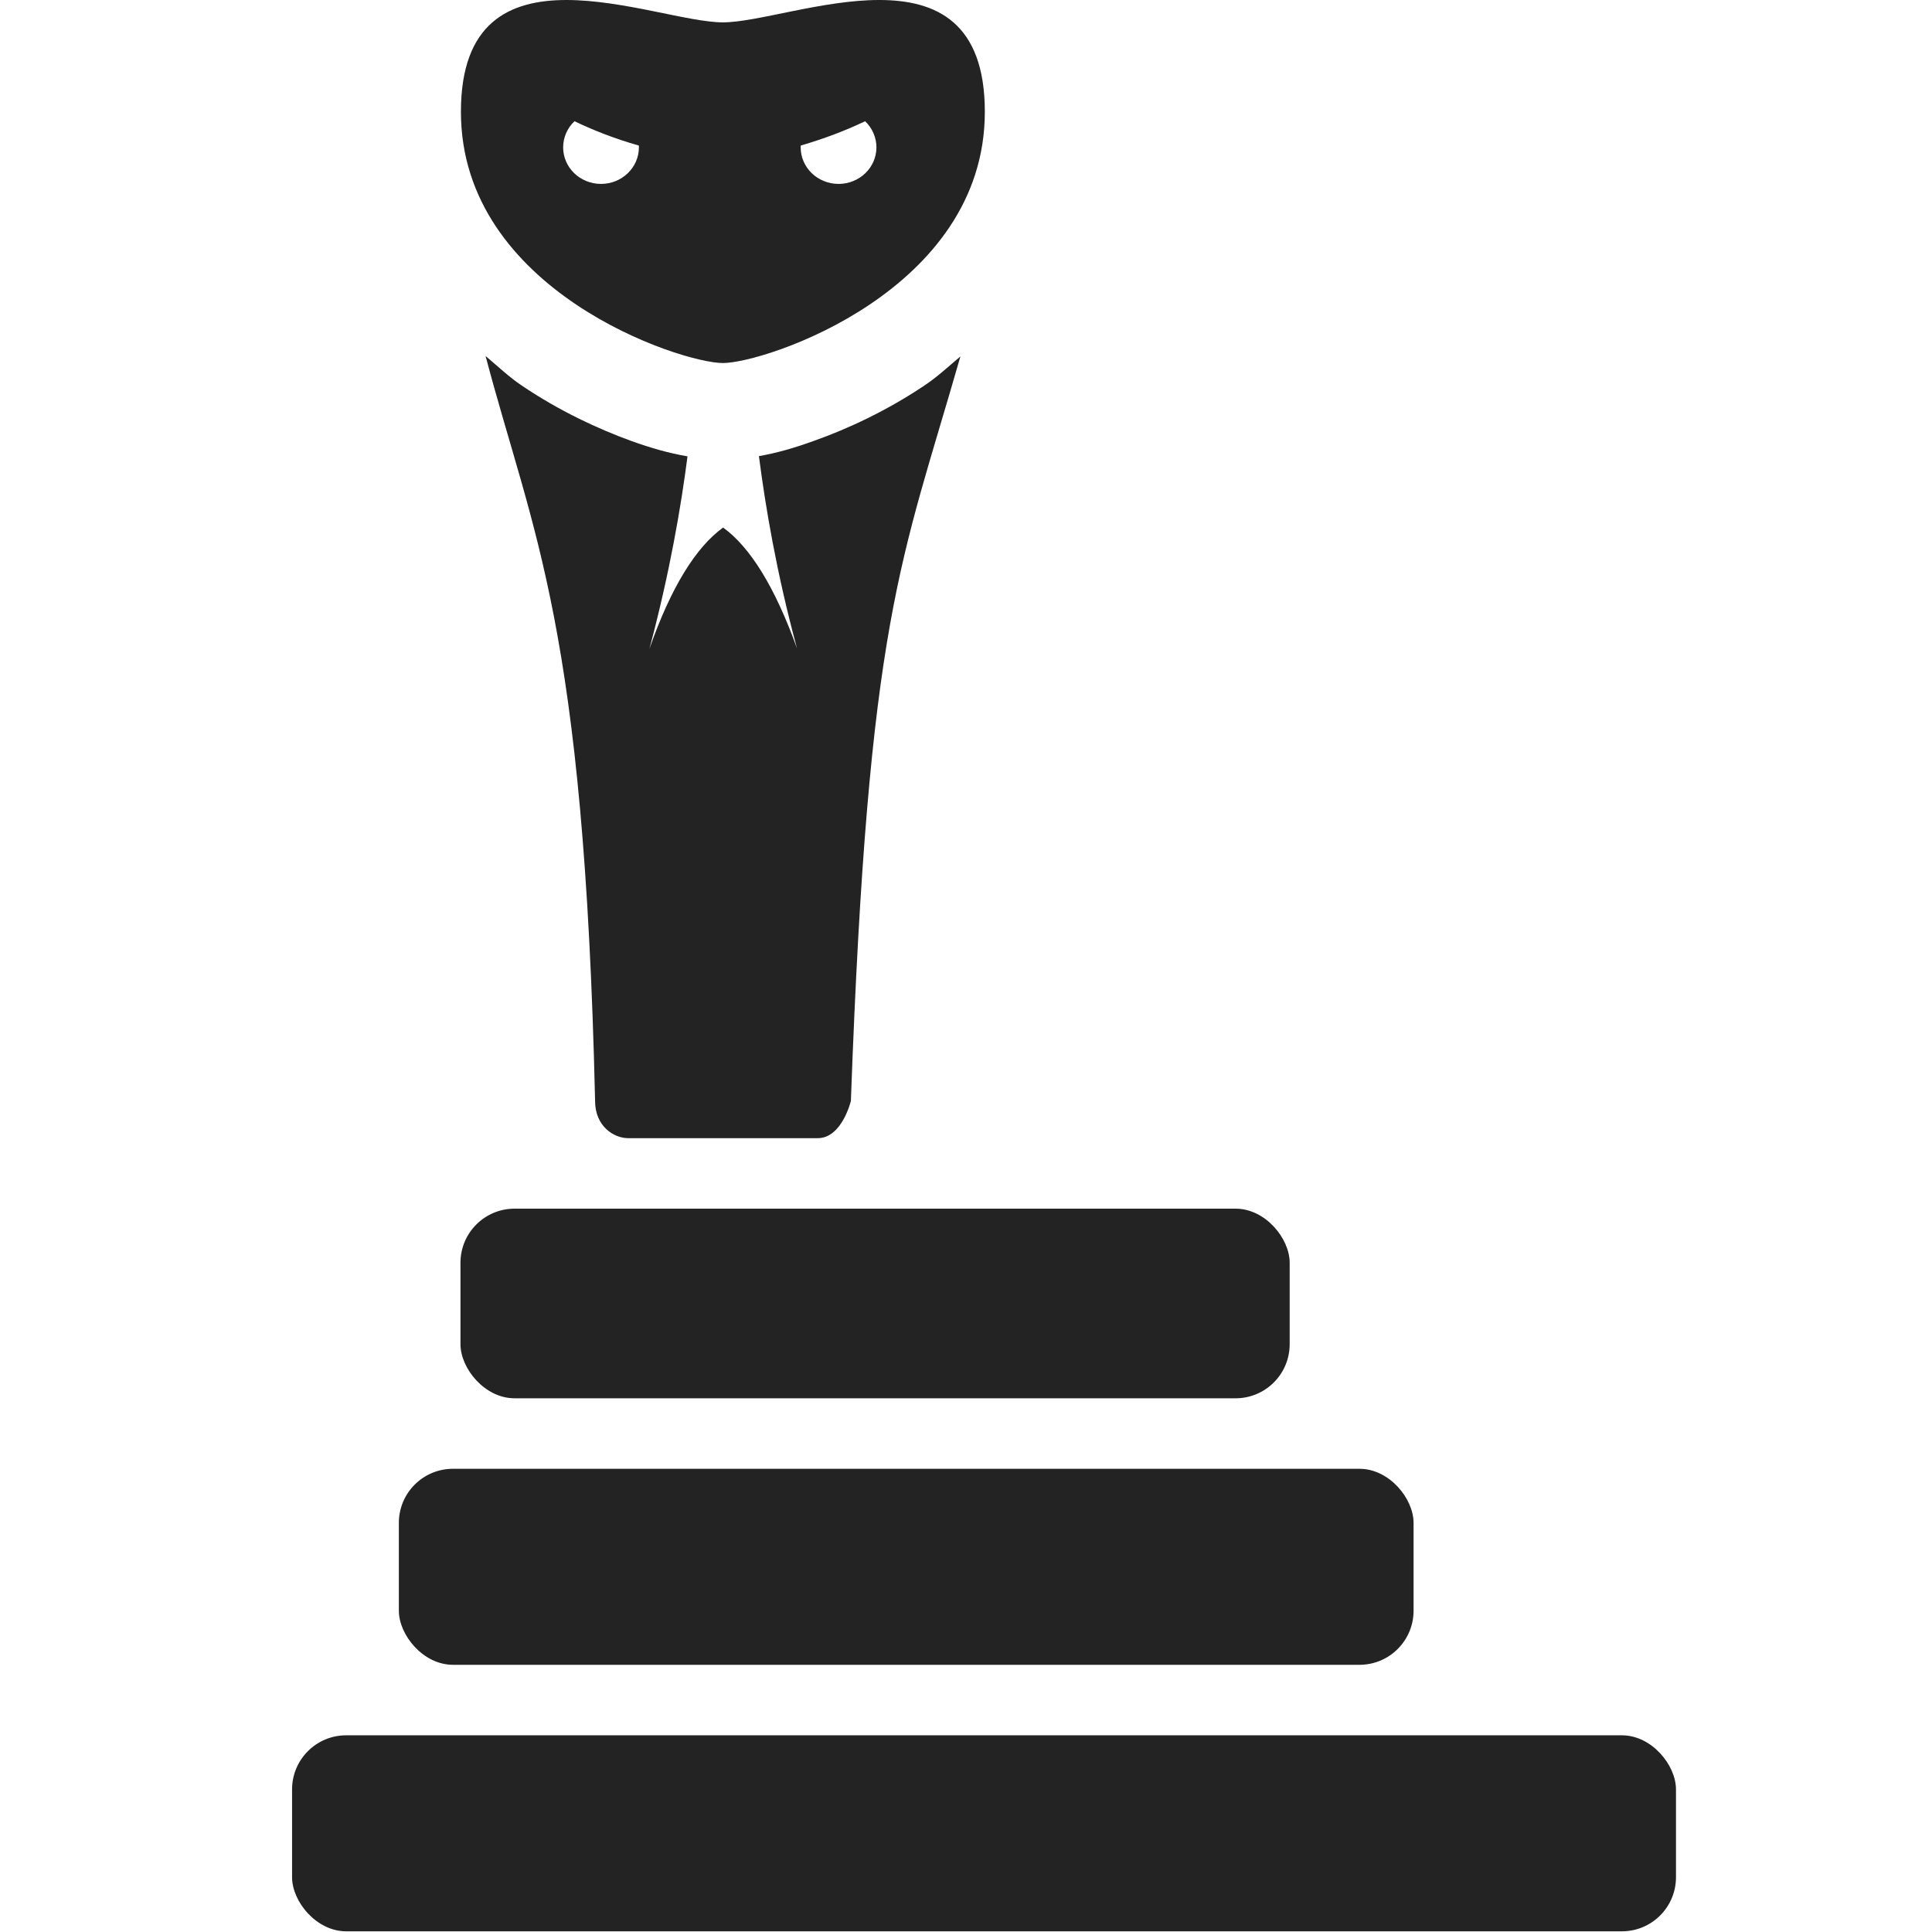 <?xml version="1.0" encoding="UTF-8" standalone="no"?>
<!-- Created with Inkscape (http://www.inkscape.org/) -->

<svg
   xmlns:dc="http://purl.org/dc/elements/1.1/"
   xmlns:cc="http://creativecommons.org/ns#"
   xmlns:rdf="http://www.w3.org/1999/02/22-rdf-syntax-ns#"
   xmlns:svg="http://www.w3.org/2000/svg"
   xmlns="http://www.w3.org/2000/svg"
   xmlns:sodipodi="http://sodipodi.sourceforge.net/DTD/sodipodi-0.dtd"
   xmlns:inkscape="http://www.inkscape.org/namespaces/inkscape"
   width="32"
   height="32"
   viewBox="0 0 8.467 8.467"
   version="1.1"
   id="svg8"
   inkscape:version="0.92.5 (2060ec1f9f, 2020-04-08)"
   sodipodi:docname="snake_sd.svg">
  <defs
     id="defs2">
    <inkscape:path-effect
       effect="mirror_symmetry"
       start_point="4.233,0"
       end_point="4.233,8.467"
       center_point="4.233,4.233"
       id="path-effect897"
       is_visible="true"
       mode="vertical"
       discard_orig_path="false"
       fuse_paths="false"
       oposite_fuse="false" />
    <inkscape:path-effect
       effect="mirror_symmetry"
       start_point="4.233,1.673"
       end_point="4.233,6.177"
       center_point="4.233,3.925"
       id="path-effect862"
       is_visible="true"
       mode="free"
       discard_orig_path="false"
       fuse_paths="false"
       oposite_fuse="false" />
    <inkscape:path-effect
       effect="mirror_symmetry"
       start_point="4.233,0"
       end_point="4.233,8.467"
       center_point="4.233,4.233"
       id="path-effect858"
       is_visible="true"
       mode="vertical"
       discard_orig_path="false"
       fuse_paths="false"
       oposite_fuse="false" />
    <inkscape:path-effect
       effect="mirror_symmetry"
       start_point="4.233,0"
       end_point="4.233,8.467"
       center_point="4.233,4.233"
       id="path-effect854"
       is_visible="true"
       mode="vertical"
       discard_orig_path="false"
       fuse_paths="false"
       oposite_fuse="false" />
    <style
       id="style1399">.cls-1{fill:#e3e3e3;}</style>
    <style
       id="style1399-4">.cls-1{fill:#e3e3e3;}</style>
    <style
       id="style1399-8">.cls-1{fill:#e3e3e3;}</style>
    <style
       id="style1399-4-5">.cls-1{fill:#e3e3e3;}</style>
  </defs>
  <sodipodi:namedview
     id="base"
     pagecolor="#ffffff"
     bordercolor="#666666"
     borderopacity="1.0"
     inkscape:pageopacity="0.0"
     inkscape:pageshadow="2"
     inkscape:zoom="11.313709"
     inkscape:cx="7.6331149"
     inkscape:cy="24.596372"
     inkscape:document-units="mm"
     inkscape:current-layer="svg8"
     showgrid="false"
     units="px"
     inkscape:window-width="1848"
     inkscape:window-height="1136"
     inkscape:window-x="0"
     inkscape:window-y="27"
     inkscape:window-maximized="1">
    <sodipodi:guide
       position="8.467,0"
       orientation="-32,0"
       id="guide854"
       inkscape:locked="false" />
    <sodipodi:guide
       position="0,8.467"
       orientation="0,-32"
       id="guide856"
       inkscape:locked="false" />
    <sodipodi:guide
       position="0,8.467"
       orientation="32,0"
       id="guide858"
       inkscape:locked="false" />
  </sodipodi:namedview>
  <path
     style="display:inline;opacity:1;fill:#232323;fill-opacity:1;stroke:none;stroke-width:0.432px;stroke-linecap:butt;stroke-linejoin:miter;stroke-opacity:1"
     d="m 2.483,-1.4799775e-5 c -0.25,0 -0.463,0.098 -0.463,0.49 0,0.784 0.963,1.101 1.148,1.101 0.186,0 1.148,-0.317 1.148,-1.101 0,-0.784 -0.851,-0.392 -1.148,-0.392 -0.149,0 -0.436,-0.098 -0.686,-0.098 z M 2.517,0.531 c 0.088,0.042 0.178,0.077 0.283,0.107 6.2e-5,0.003 6.2e-5,0.005 0,0.008 -2.46e-4,0.089 -0.075,0.16 -0.166,0.16 -0.092,-9.196e-5 -0.166,-0.072 -0.166,-0.16 -2.37e-5,-0.043 0.018,-0.085 0.05,-0.115 z m 1.274,0 c 0.032,0.03 0.05,0.072 0.05,0.115 -2.457e-4,0.089 -0.075,0.16 -0.166,0.16 -0.092,-9.191e-5 -0.166,-0.072 -0.166,-0.16 -6.2e-5,-0.003 -6.2e-5,-0.005 0,-0.008 0.105,-0.031 0.195,-0.065 0.283,-0.107 z M 2.128,1.56 c 0.208,0.787 0.432,1.175 0.48,3.265 0,0.111 0.082,0.163 0.145,0.163 h 0.831 c 0.106,0 0.145,-0.163 0.145,-0.163 0.077,-2.122 0.22,-2.355 0.48,-3.263 -0.052,0.044 -0.104,0.092 -0.157,0.127 -0.167,0.112 -0.336,0.19 -0.482,0.242 -0.091,0.033 -0.165,0.054 -0.244,0.068 0.028,0.217 0.076,0.507 0.167,0.843 C 3.397,2.574 3.288,2.398 3.169,2.312 3.05,2.398 2.94,2.574 2.846,2.844 2.936,2.507 2.985,2.217 3.013,2 2.932,1.986 2.857,1.965 2.765,1.932 2.62,1.879 2.453,1.802 2.287,1.69 2.233,1.654 2.181,1.605 2.128,1.56 Z"
     id="path852"
     inkscape:connector-curvature="0"
     sodipodi:nodetypes="sssssscccccccccccccccscccscccccccc" />
  <rect
     ry="0.237"
     y="7.605"
     x="1.28"
     height="0.859"
     width="6.065"
     id="rect825"
     style="opacity:1;fill:#232323;fill-opacity:1;stroke:none;stroke-width:0.502;stroke-linecap:butt;stroke-linejoin:miter;stroke-miterlimit:4;stroke-dasharray:none;stroke-dashoffset:0;stroke-opacity:1" />
  <rect
     style="opacity:1;fill:#232323;fill-opacity:1;stroke:none;stroke-width:0.502;stroke-linecap:butt;stroke-linejoin:miter;stroke-miterlimit:4;stroke-dasharray:none;stroke-dashoffset:0;stroke-opacity:1"
     id="rect829"
     width="4.447"
     height="0.859"
     x="1.748"
     y="6.437"
     ry="0.237" />
  <rect
     ry="0.237"
     y="5.297"
     x="2.018"
     height="0.831"
     width="3.634"
     id="rect831"
     style="opacity:1;fill:#232323;fill-opacity:1;stroke:none;stroke-width:0.502;stroke-linecap:butt;stroke-linejoin:miter;stroke-miterlimit:4;stroke-dasharray:none;stroke-dashoffset:0;stroke-opacity:1" />
</svg>
